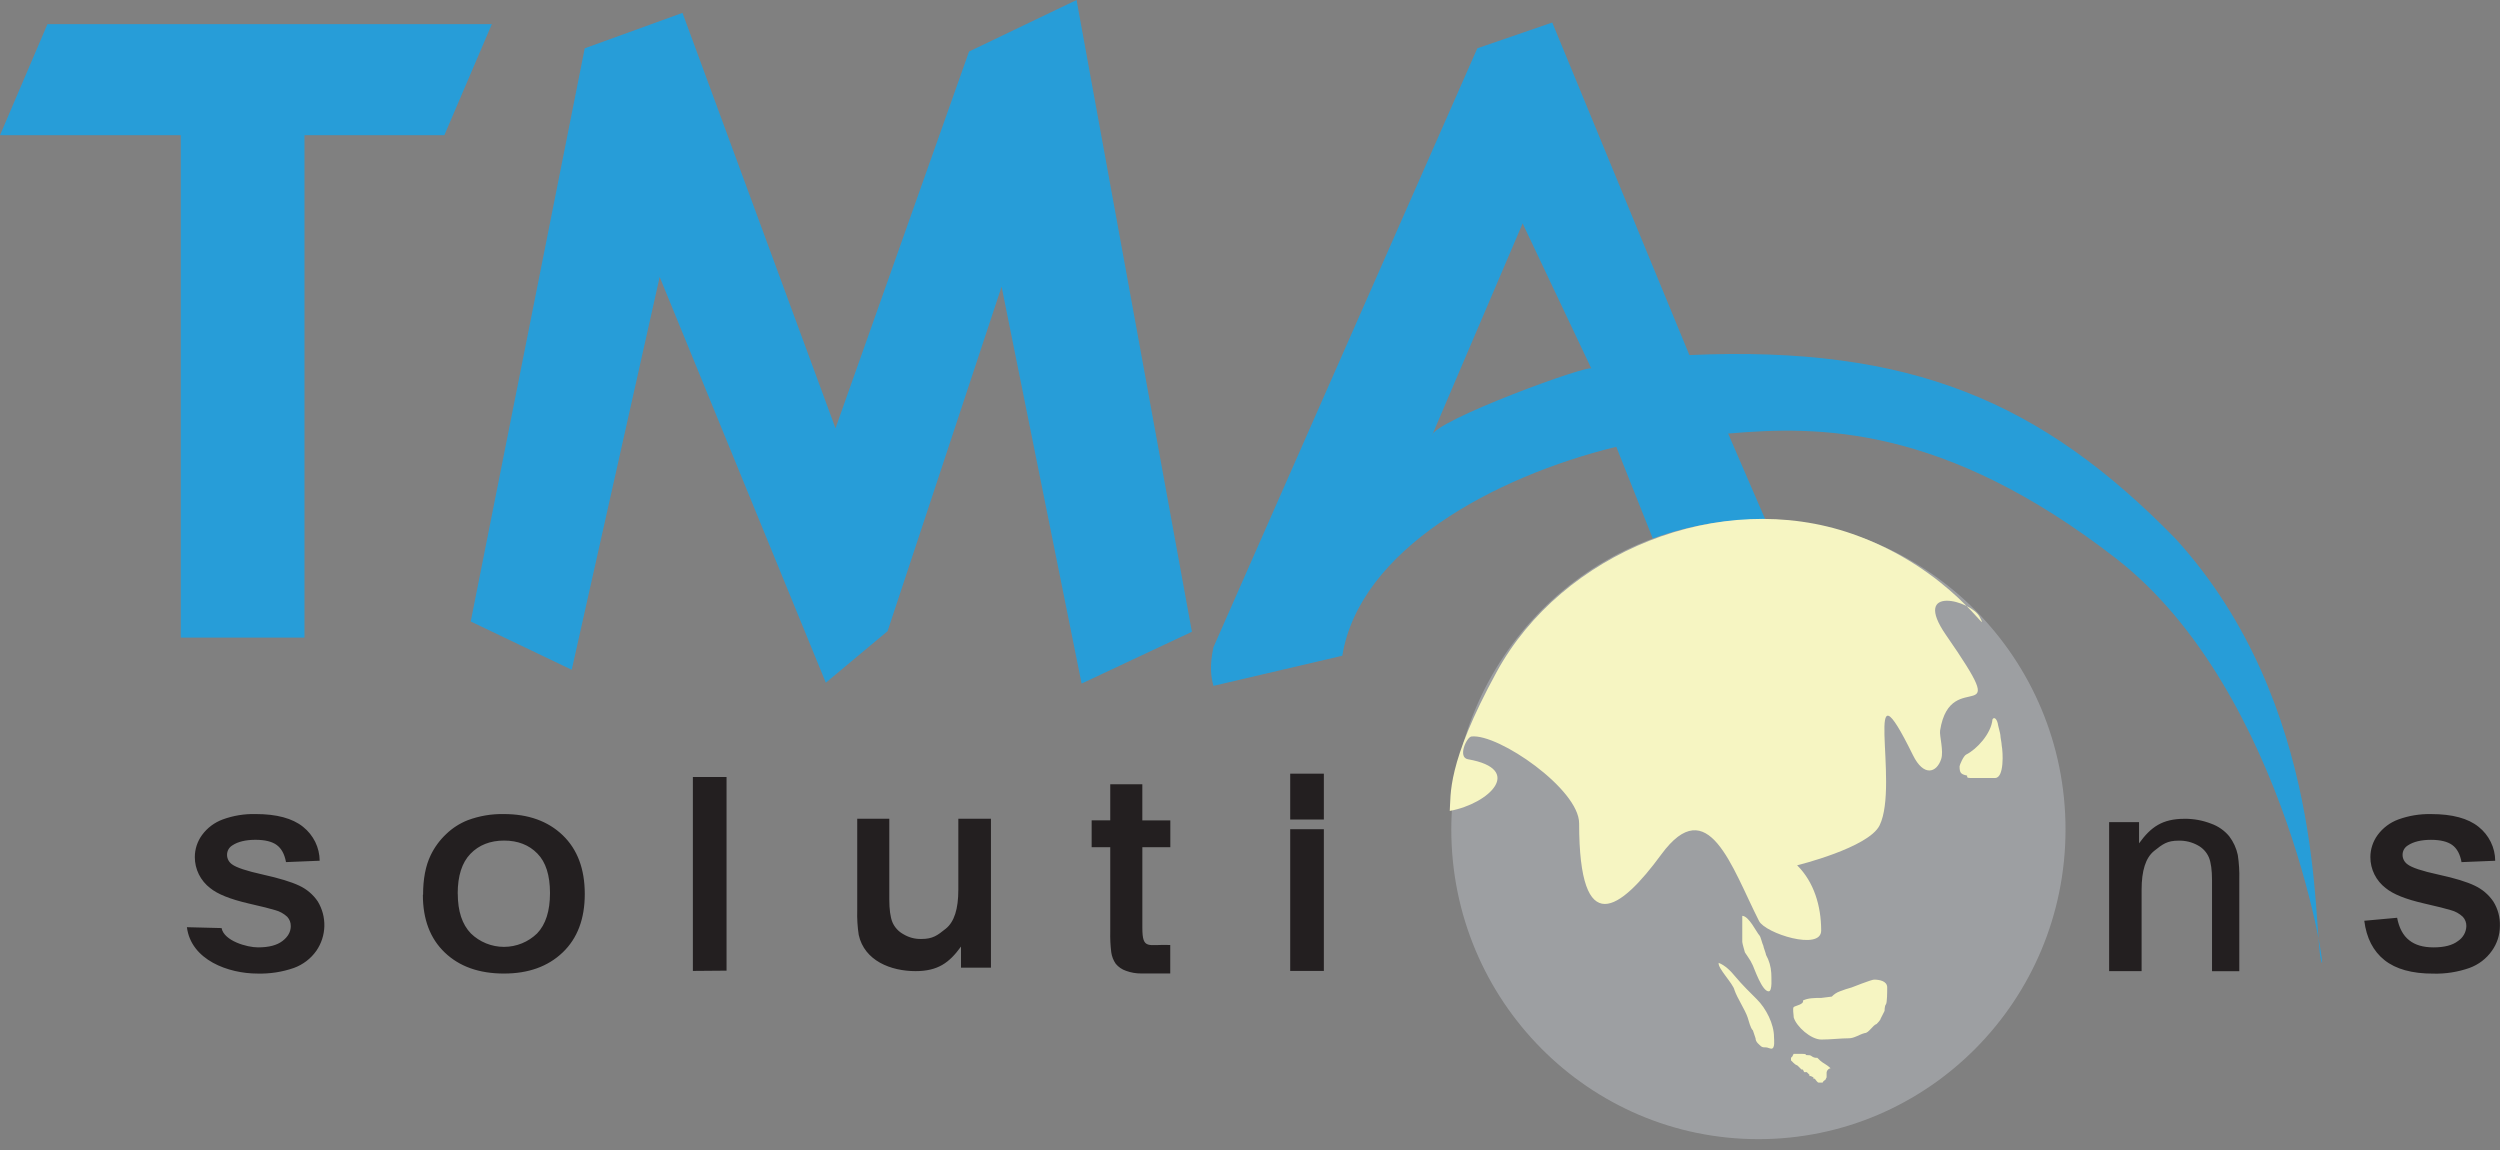 <svg width="100" height="46" viewBox="0 0 100 46" fill="none" xmlns="http://www.w3.org/2000/svg">
<rect x="0" y="0" width="100" height="46" fill="#808080" stroke="none"/>
<g clip-path="url(#clip0_104_2962)">
<path fill-rule="evenodd" clip-rule="evenodd" d="M59.093 1.932L48.538 25.889C48.375 26.647 48.44 27.065 48.538 27.435L53.693 26.229C54.38 21.993 59.744 19.073 64.651 17.871L66.188 21.733L70.746 21.089L69.126 17.343C72.722 17.028 77.725 16.976 84.636 22.334C91.548 27.693 93.182 39.731 92.844 38.422C92.505 37.114 93.066 28.19 87.029 21.556C81.676 16.073 76.449 13.81 67.576 14.203L62.09 0.901L59.093 1.932ZM23.389 1.932L18.829 24.859L22.869 26.791L26.387 11.078L33.033 27.308L35.503 25.246L40.064 11.466L43.264 27.343L47.676 25.271L43.062 -1.52588e-05L38.762 2.061L33.42 17.131L27.299 0.515L23.39 1.932H23.389ZM0 5.409L1.898 0.966H19.673L17.774 5.409H12.179V25.503H7.23V5.409H0ZM63.664 14.754C63.789 14.477 57.283 16.846 57.273 17.435L60.905 8.936L63.66 14.754H63.664Z" fill="#279DD8"/>
<path fill-rule="evenodd" clip-rule="evenodd" d="M70.337 20.79C77.121 20.79 82.621 26.337 82.621 33.178C82.621 40.018 77.124 45.566 70.337 45.566C63.551 45.566 58.052 40.017 58.052 33.178C58.052 26.338 63.55 20.79 70.337 20.79Z" fill="#9D9FA2"/>
<path fill-rule="evenodd" clip-rule="evenodd" d="M57.989 32.437C59.58 32.146 60.977 30.767 58.718 30.37C58.296 30.297 58.663 29.481 58.859 29.46C59.939 29.339 63.165 31.569 63.165 32.932C63.165 37.636 64.809 36.416 66.451 34.179C68.327 31.623 69.273 34.695 70.361 36.84C70.611 37.335 72.847 38.047 72.847 37.222C72.847 36.231 72.553 35.272 71.885 34.612C71.885 34.612 74.745 33.911 75.184 33.014C75.997 31.353 74.445 25.995 76.519 30.208C76.948 31.081 77.467 30.913 77.647 30.363C77.756 30.034 77.57 29.432 77.604 29.218C78.026 26.556 80.632 29.435 77.841 25.402C76.43 23.364 78.856 24.02 79.19 24.681C79.691 25.671 78.071 22.74 74.098 21.357C68.787 19.503 62.473 22.104 59.864 26.882C57.843 30.577 58.044 31.805 57.99 32.437H57.989ZM68.743 38.512C69.006 38.616 69.217 38.824 69.43 39.084C69.643 39.344 70.062 39.764 70.272 39.969C70.641 40.334 70.96 40.958 70.96 41.479C70.96 41.583 71.013 41.947 70.854 41.947C70.801 41.947 70.695 41.895 70.644 41.895C70.537 41.895 70.486 41.895 70.433 41.843C70.381 41.792 70.222 41.687 70.222 41.531L70.117 41.218C70.011 41.113 69.959 40.853 69.906 40.698C69.801 40.386 69.485 39.917 69.38 39.605C69.327 39.344 68.693 38.719 68.748 38.512H68.743ZM69.691 36.638V37.679C69.691 37.732 69.797 38.096 69.797 38.096L69.902 38.252C69.984 38.366 70.055 38.488 70.113 38.616C70.165 38.72 70.481 39.654 70.746 39.654C70.904 39.654 70.851 39.081 70.851 38.925C70.837 38.67 70.766 38.42 70.641 38.196C70.641 38.144 70.534 37.884 70.534 37.832C70.481 37.728 70.43 37.467 70.376 37.415C70.271 37.31 69.955 36.634 69.689 36.634L69.691 36.638ZM72.114 40.022C72.324 39.917 72.588 39.917 72.851 39.917L73.272 39.864C73.361 39.77 73.47 39.698 73.593 39.654C73.747 39.594 73.905 39.542 74.066 39.498C74.066 39.498 74.856 39.185 74.961 39.185C75.172 39.185 75.488 39.237 75.488 39.498C75.488 39.654 75.488 40.122 75.435 40.177C75.382 40.232 75.382 40.437 75.382 40.437L75.224 40.749C75.224 40.802 75.066 40.958 75.066 40.958C74.908 41.01 74.75 41.322 74.593 41.322C74.382 41.374 74.172 41.531 73.961 41.531C73.644 41.531 73.223 41.582 72.855 41.582C72.434 41.582 71.855 41.062 71.749 40.698C71.749 40.593 71.696 40.333 71.749 40.282C71.802 40.23 72.17 40.178 72.118 40.022H72.114ZM73.219 42.728C73.061 42.572 72.903 42.52 72.798 42.416L72.692 42.312C72.618 42.319 72.544 42.301 72.482 42.259C72.461 42.24 72.436 42.225 72.409 42.216C72.382 42.207 72.353 42.204 72.324 42.207C72.114 42.207 72.377 42.155 72.061 42.155H71.745L71.692 42.259L71.64 42.312V42.416L71.745 42.52C71.788 42.566 71.843 42.602 71.903 42.624L72.008 42.729L72.061 42.781H72.114L72.167 42.885H72.272L72.325 42.938L72.378 42.99V43.042H72.431L72.536 43.094V43.147H72.588C72.641 43.2 72.694 43.304 72.746 43.304H72.905C72.925 43.256 72.963 43.218 73.011 43.199L73.064 43.094V42.938C73.06 42.89 73.074 42.842 73.103 42.804C73.132 42.766 73.175 42.739 73.222 42.73L73.219 42.728ZM79.699 28.778C79.647 29.35 79.067 29.975 78.646 30.183C78.54 30.235 78.383 30.599 78.383 30.652C78.383 30.912 78.436 30.964 78.646 31.015C78.752 31.015 78.593 31.119 78.804 31.119H79.805C80.174 31.119 80.121 30.078 80.068 29.818C80.068 29.713 80.015 29.506 80.015 29.402C80.015 29.349 79.91 28.985 79.91 28.933C79.857 28.725 79.752 28.673 79.699 28.777V28.778Z" fill="#F6F5C2"/>
<path fill-rule="evenodd" clip-rule="evenodd" d="M39.638 32.75V38.708H38.44V37.862C37.969 38.516 37.509 38.845 36.621 38.845C35.633 38.845 34.578 38.43 34.349 37.397C34.299 37.072 34.279 36.743 34.289 36.414V32.75H35.572V35.966C35.572 36.376 35.613 36.684 35.697 36.889C35.786 37.097 35.945 37.268 36.146 37.374C36.358 37.501 36.602 37.565 36.849 37.559C37.312 37.559 37.49 37.421 37.831 37.148C38.171 36.876 38.333 36.358 38.333 35.596V32.75H39.64H39.638ZM7.479 37.088L8.863 37.123C8.961 37.635 9.875 37.895 10.319 37.895C10.762 37.895 11.079 37.809 11.3 37.639C11.521 37.47 11.631 37.272 11.631 37.044C11.634 36.907 11.584 36.775 11.491 36.673C11.354 36.545 11.188 36.453 11.006 36.405C10.849 36.355 10.488 36.263 9.926 36.135C9.205 35.966 8.703 35.765 8.408 35.524C8.216 35.377 8.061 35.189 7.954 34.974C7.848 34.759 7.792 34.523 7.793 34.283C7.793 33.966 7.894 33.658 8.081 33.401C8.29 33.115 8.58 32.898 8.914 32.776C9.334 32.623 9.78 32.551 10.227 32.562C11.066 32.562 11.697 32.732 12.12 33.071C12.326 33.234 12.493 33.441 12.609 33.676C12.724 33.911 12.785 34.168 12.787 34.429L11.44 34.484C11.383 34.166 11.257 33.938 11.069 33.8C10.88 33.661 10.594 33.592 10.216 33.592C9.837 33.592 9.517 33.666 9.296 33.814C9.229 33.854 9.175 33.91 9.137 33.977C9.1 34.044 9.081 34.12 9.082 34.196C9.082 34.27 9.1 34.342 9.134 34.407C9.168 34.472 9.218 34.528 9.278 34.571C9.447 34.7 9.86 34.838 10.516 34.983C11.172 35.129 11.657 35.277 11.971 35.427C12.27 35.566 12.525 35.783 12.709 36.055C12.892 36.355 12.983 36.7 12.974 37.05C12.965 37.4 12.854 37.74 12.656 38.029C12.434 38.345 12.12 38.585 11.755 38.718C11.289 38.88 10.796 38.956 10.302 38.943C9.138 38.943 7.641 38.404 7.476 37.085L7.479 37.088ZM16.923 35.79C16.923 35.16 17.022 34.633 17.228 34.207C17.381 33.89 17.591 33.603 17.849 33.361C18.097 33.122 18.39 32.934 18.712 32.807C19.172 32.636 19.66 32.553 20.151 32.562C21.133 32.562 21.918 32.844 22.507 33.408C23.096 33.973 23.391 34.756 23.391 35.76C23.391 36.757 23.096 37.536 22.507 38.098C21.918 38.661 21.136 38.942 20.16 38.942C19.167 38.942 18.378 38.662 17.792 38.102C17.206 37.543 16.914 36.772 16.915 35.79H16.923ZM18.311 35.748C18.311 36.446 18.486 36.977 18.834 37.337C19.187 37.681 19.663 37.875 20.159 37.875C20.655 37.875 21.131 37.681 21.484 37.337C21.827 36.98 21.999 36.443 22 35.728C22 35.012 21.833 34.485 21.498 34.145C21.163 33.797 20.713 33.623 20.162 33.623C19.611 33.623 19.158 33.8 18.818 34.152C18.478 34.504 18.308 35.033 18.308 35.744L18.311 35.748ZM27.715 38.837V31.08H29.062V38.826L27.715 38.837ZM46.813 32.814V33.889H45.694V37.111C45.694 38.021 45.934 37.76 46.81 37.8V38.939H45.661C45.449 38.942 45.237 38.906 45.038 38.832C44.879 38.778 44.738 38.682 44.631 38.553C44.535 38.416 44.473 38.257 44.45 38.092C44.416 37.815 44.403 37.536 44.41 37.258V33.889H43.666V32.814H44.41V31.37H45.693V32.816H46.812L46.813 32.814ZM51.608 38.837V33.167H52.954V38.837H51.608ZM94.574 36.83L95.885 36.711C95.963 37.119 96.123 37.418 96.365 37.608C96.606 37.802 96.93 37.895 97.341 37.895C97.775 37.895 98.102 37.81 98.322 37.639C98.421 37.574 98.503 37.485 98.561 37.382C98.619 37.278 98.651 37.163 98.654 37.044C98.657 36.907 98.607 36.774 98.514 36.673C98.378 36.544 98.212 36.452 98.03 36.405C97.873 36.354 97.512 36.264 96.95 36.135C96.23 35.97 95.723 35.767 95.43 35.525C95.238 35.379 95.083 35.191 94.976 34.975C94.869 34.76 94.814 34.523 94.815 34.284C94.816 33.967 94.917 33.659 95.104 33.402C95.313 33.117 95.603 32.899 95.937 32.777C96.357 32.625 96.802 32.553 97.249 32.563C98.089 32.563 98.722 32.733 99.142 33.072C99.348 33.235 99.515 33.442 99.63 33.677C99.746 33.912 99.807 34.169 99.808 34.43L98.461 34.485C98.404 34.167 98.279 33.938 98.09 33.8C97.9 33.663 97.615 33.593 97.237 33.593C96.858 33.593 96.537 33.667 96.317 33.815C96.25 33.855 96.196 33.911 96.158 33.978C96.121 34.045 96.102 34.121 96.103 34.197C96.103 34.271 96.121 34.343 96.155 34.408C96.189 34.473 96.239 34.529 96.299 34.572C96.469 34.705 96.882 34.842 97.538 34.984C98.194 35.127 98.679 35.275 98.992 35.428C99.29 35.568 99.545 35.785 99.73 36.056C99.915 36.35 100.008 36.692 99.996 37.039C99.996 37.394 99.884 37.741 99.677 38.031C99.456 38.347 99.141 38.587 98.776 38.719C98.31 38.882 97.818 38.959 97.324 38.945C96.48 38.945 95.832 38.765 95.38 38.405C94.928 38.045 94.658 37.52 94.571 36.829L94.574 36.83ZM84.365 38.845V32.886H85.562V33.734C86.034 33.08 86.493 32.752 87.38 32.752C87.745 32.748 88.106 32.814 88.445 32.946C88.73 33.047 88.981 33.223 89.172 33.455C89.339 33.676 89.455 33.93 89.512 34.2C89.561 34.526 89.581 34.855 89.572 35.183V38.847H88.481V35.218C88.481 34.809 88.44 34.5 88.355 34.295C88.266 34.088 88.108 33.916 87.906 33.81C87.675 33.683 87.413 33.62 87.149 33.626C86.685 33.626 86.508 33.764 86.167 34.036C85.826 34.309 85.664 34.827 85.664 35.589V38.844H84.362L84.365 38.845ZM51.608 32.781V30.947H52.954V32.781H51.608Z" fill="#231F20"/>
</g>
<defs>
<clipPath id="clip0_104_2962">
<rect width="100" height="46" fill="white"/>
</clipPath>
</defs>
</svg>
